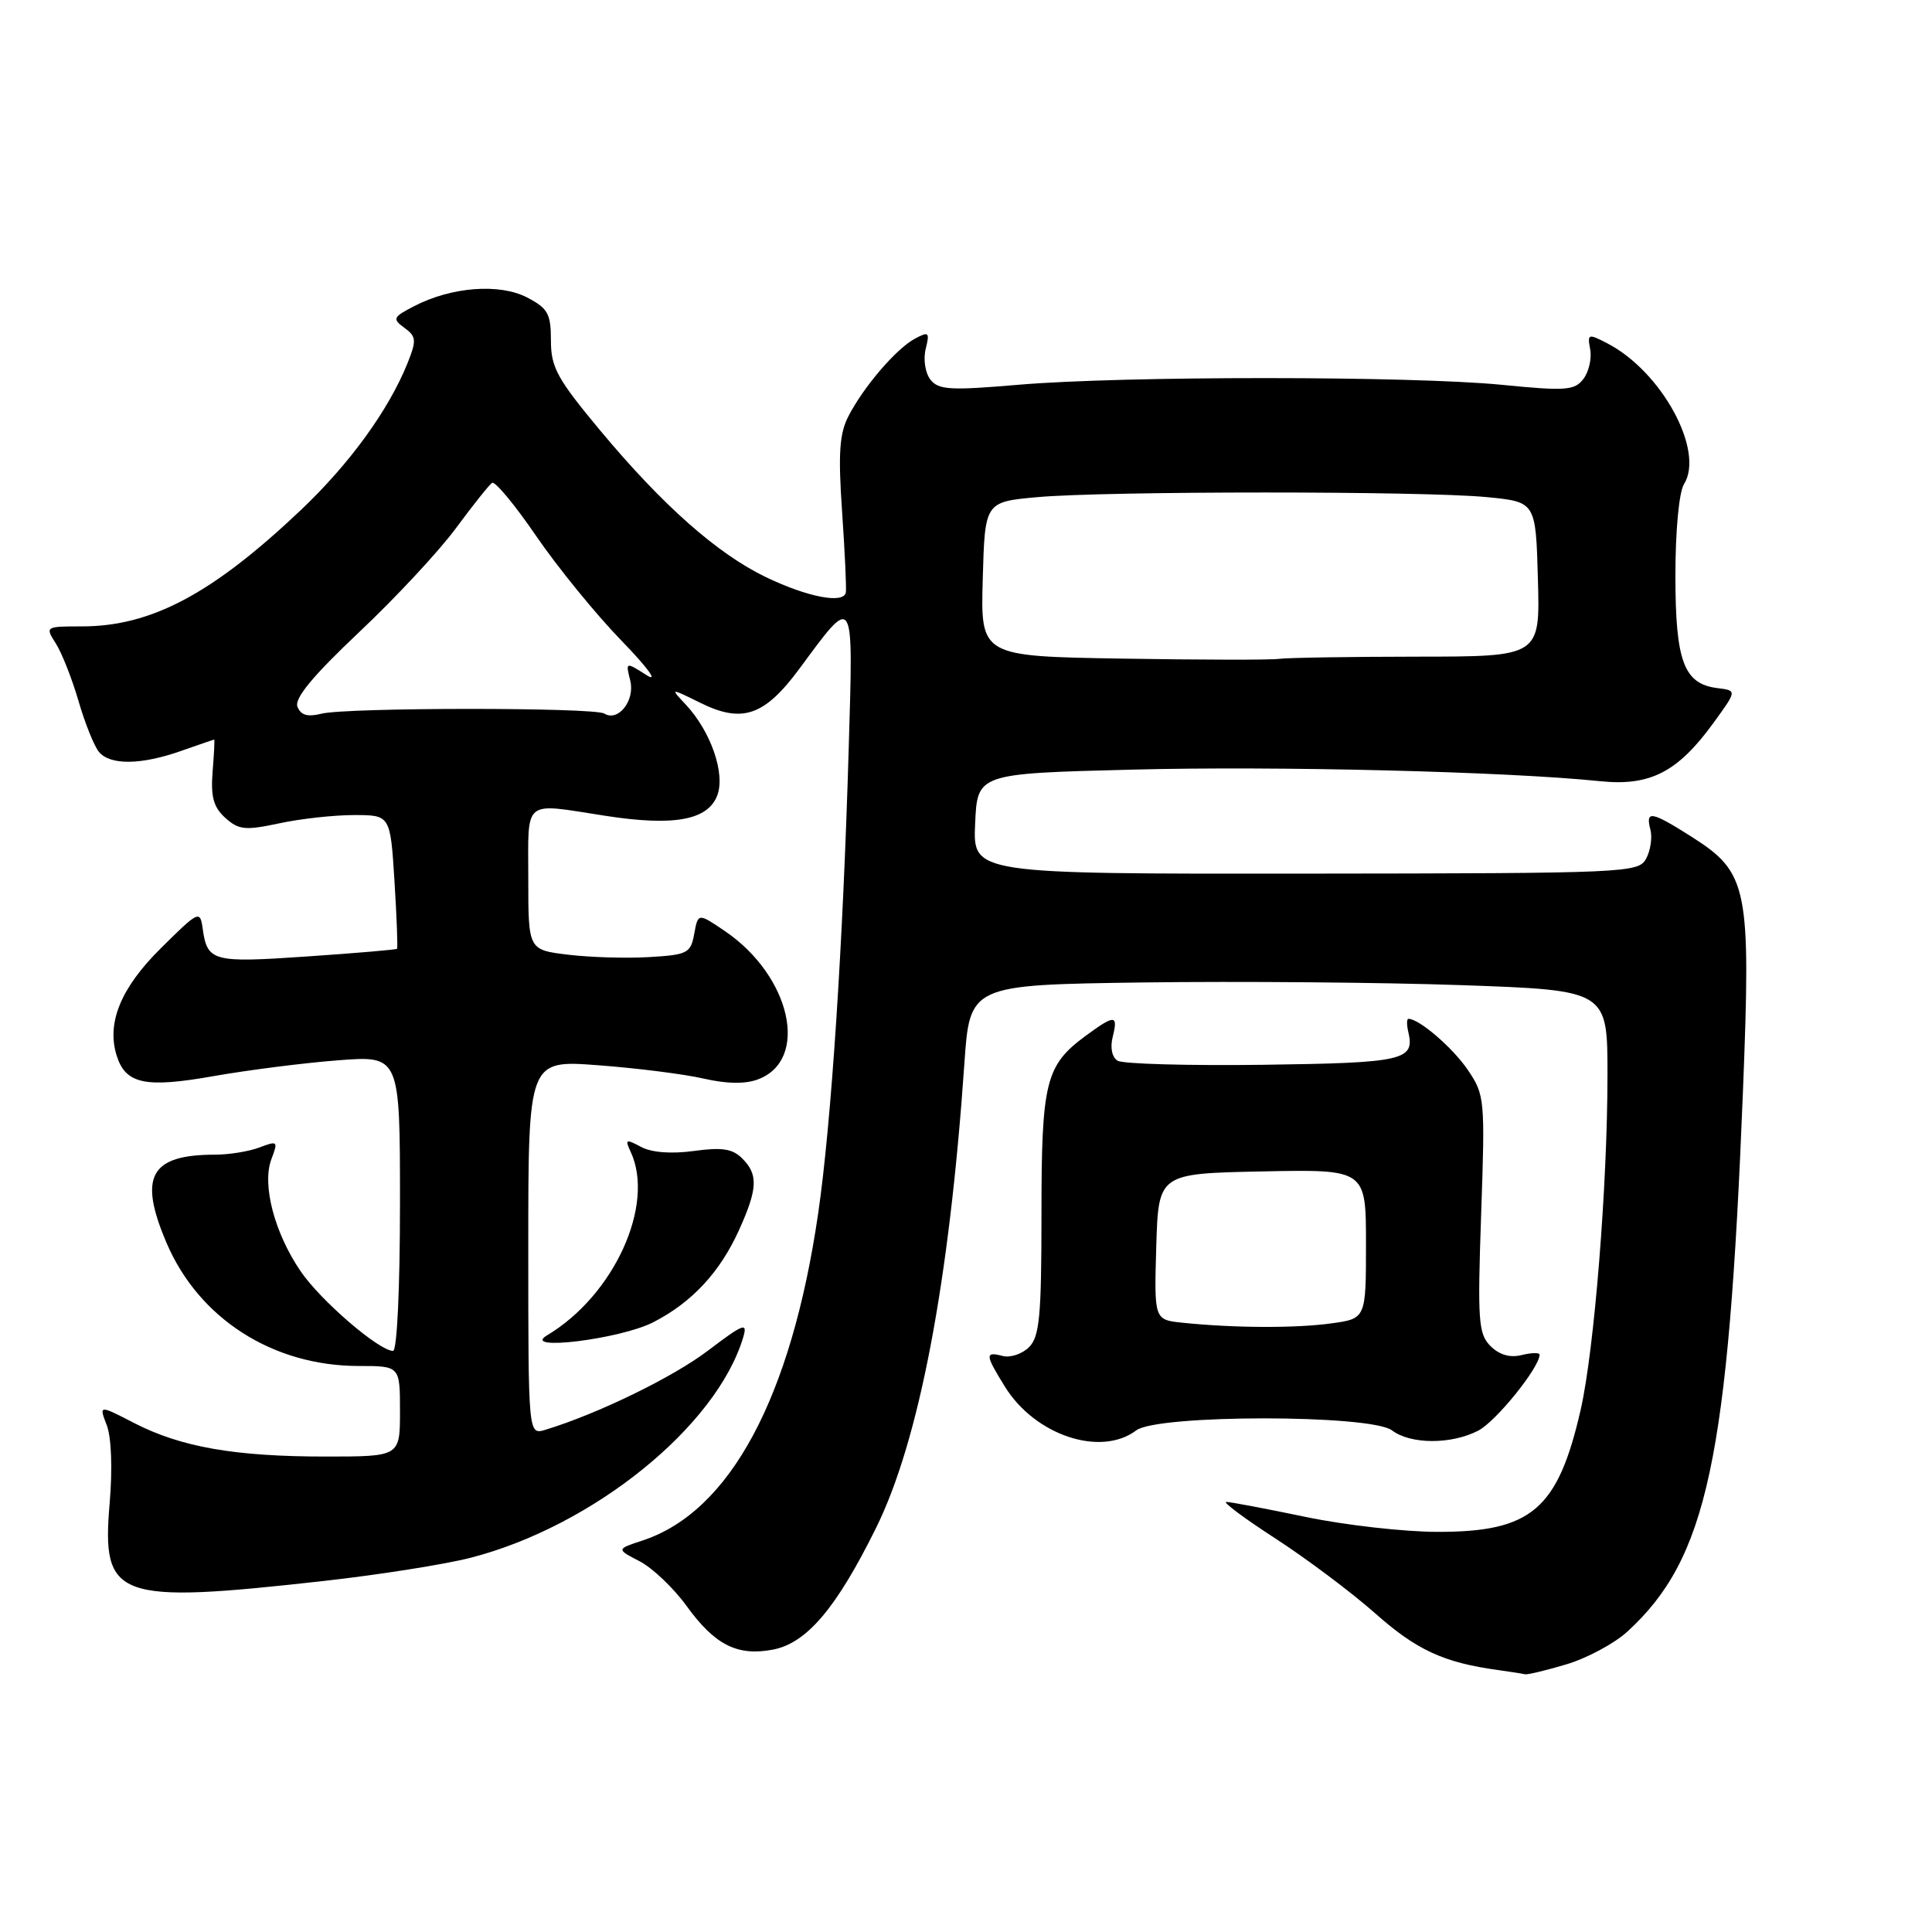 <?xml version="1.0" encoding="UTF-8" standalone="no"?>
<!DOCTYPE svg PUBLIC "-//W3C//DTD SVG 1.1//EN" "http://www.w3.org/Graphics/SVG/1.1/DTD/svg11.dtd" >
<svg xmlns="http://www.w3.org/2000/svg" xmlns:xlink="http://www.w3.org/1999/xlink" version="1.1" viewBox="0 0 256 256">
 <g >
 <path fill="currentColor"
d=" M 207.57 220.53 C 210.28 219.72 213.90 217.78 215.62 216.21 C 226.22 206.51 229.01 193.44 230.95 144.60 C 232.02 117.56 231.63 115.63 224.15 110.88 C 218.81 107.49 218.02 107.35 218.68 109.90 C 218.96 110.94 218.71 112.68 218.13 113.76 C 217.11 115.66 215.75 115.72 173.00 115.76 C 128.91 115.80 128.91 115.80 129.21 109.15 C 129.50 102.50 129.50 102.50 150.00 101.98 C 169.27 101.48 199.68 102.24 212.00 103.51 C 218.64 104.20 222.30 102.32 227.05 95.78 C 230.16 91.50 230.16 91.50 227.59 91.18 C 223.12 90.64 222.00 87.65 222.00 76.26 C 222.00 70.29 222.48 65.21 223.14 64.15 C 225.90 59.73 220.17 49.21 212.97 45.49 C 210.44 44.18 210.32 44.22 210.71 46.30 C 210.93 47.51 210.53 49.27 209.81 50.21 C 208.64 51.74 207.48 51.83 199.00 50.99 C 187.00 49.81 148.83 49.80 135.00 50.98 C 125.86 51.76 124.34 51.67 123.27 50.28 C 122.59 49.39 122.32 47.59 122.66 46.23 C 123.21 44.02 123.07 43.89 121.24 44.87 C 118.76 46.20 114.45 51.22 112.42 55.15 C 111.23 57.46 111.05 60.09 111.58 67.78 C 111.95 73.13 112.17 77.95 112.08 78.50 C 111.81 80.05 107.02 79.13 101.50 76.48 C 95.06 73.38 87.82 66.98 79.58 57.10 C 73.84 50.21 73.00 48.69 73.00 45.13 C 73.00 41.56 72.60 40.85 69.83 39.41 C 66.18 37.52 59.82 38.01 54.89 40.56 C 52.06 42.02 51.96 42.25 53.59 43.44 C 55.17 44.60 55.21 45.09 54.00 48.12 C 51.50 54.33 46.34 61.44 39.89 67.56 C 28.14 78.70 20.05 83.00 10.85 83.00 C 6.01 83.00 5.97 83.03 7.39 85.25 C 8.18 86.49 9.54 89.92 10.40 92.88 C 11.26 95.84 12.48 98.87 13.11 99.63 C 14.59 101.42 18.70 101.37 24.00 99.50 C 26.34 98.68 28.31 98.00 28.38 98.00 C 28.46 98.00 28.36 99.92 28.17 102.27 C 27.91 105.57 28.29 106.96 29.85 108.37 C 31.63 109.97 32.49 110.06 36.98 109.10 C 39.80 108.49 44.26 108.00 46.91 108.00 C 51.72 108.00 51.72 108.00 52.27 116.75 C 52.57 121.56 52.72 125.60 52.61 125.72 C 52.49 125.84 47.10 126.30 40.63 126.74 C 28.14 127.60 27.46 127.41 26.85 123.00 C 26.51 120.59 26.31 120.69 21.32 125.64 C 15.99 130.91 14.09 135.56 15.47 139.91 C 16.66 143.64 19.27 144.19 28.25 142.60 C 32.79 141.80 40.21 140.85 44.75 140.50 C 53.00 139.86 53.00 139.86 53.00 159.43 C 53.00 170.71 52.61 179.00 52.08 179.00 C 50.23 179.00 42.49 172.34 39.85 168.47 C 36.36 163.37 34.69 156.96 35.96 153.60 C 36.87 151.20 36.80 151.13 34.39 152.04 C 33.01 152.57 30.35 153.00 28.50 153.00 C 19.90 153.00 18.31 155.88 22.06 164.67 C 26.34 174.72 36.14 181.00 47.54 181.00 C 53.00 181.00 53.00 181.00 53.00 187.00 C 53.00 193.00 53.00 193.00 43.14 193.00 C 31.11 193.00 23.99 191.75 17.80 188.57 C 13.11 186.15 13.11 186.15 14.14 188.83 C 14.76 190.42 14.92 194.61 14.53 199.19 C 13.45 211.87 15.35 212.56 42.87 209.49 C 50.22 208.67 58.99 207.28 62.37 206.41 C 78.61 202.22 94.95 189.00 98.48 177.20 C 99.08 175.17 98.54 175.38 93.83 178.95 C 89.17 182.50 79.14 187.37 72.25 189.46 C 70.00 190.13 70.00 190.13 70.00 165.29 C 70.00 140.45 70.00 140.45 79.25 141.15 C 84.34 141.53 90.62 142.32 93.20 142.91 C 96.33 143.63 98.77 143.66 100.47 143.01 C 107.28 140.42 104.80 129.34 96.09 123.40 C 92.50 120.96 92.50 120.96 91.99 123.73 C 91.52 126.31 91.11 126.52 85.99 126.82 C 82.97 127.00 78.14 126.85 75.25 126.50 C 70.00 125.86 70.00 125.86 70.00 116.43 C 70.00 105.70 69.16 106.39 80.16 108.09 C 89.27 109.51 93.79 108.69 95.04 105.40 C 96.14 102.51 94.18 96.89 90.85 93.34 C 88.79 91.15 88.79 91.15 92.78 93.12 C 98.35 95.88 101.29 94.87 105.91 88.63 C 113.25 78.69 113.07 78.39 112.46 99.13 C 111.70 125.27 110.15 148.85 108.41 160.80 C 104.85 185.18 96.74 200.29 85.18 204.11 C 81.65 205.27 81.65 205.27 84.76 206.88 C 86.47 207.77 89.26 210.43 90.97 212.79 C 94.71 217.96 97.68 219.47 102.38 218.59 C 106.87 217.75 110.80 213.13 116.06 202.50 C 121.78 190.97 125.78 169.92 127.78 141.00 C 128.50 130.50 128.50 130.50 151.50 130.18 C 164.15 130.01 183.16 130.17 193.75 130.54 C 213.00 131.22 213.00 131.22 213.00 142.41 C 213.00 157.07 211.25 178.88 209.45 186.79 C 206.43 200.00 202.93 203.00 190.50 202.98 C 186.10 202.98 178.22 202.09 173.00 201.00 C 167.78 199.91 163.05 199.02 162.50 199.01 C 161.95 199.01 164.88 201.19 169.00 203.86 C 173.12 206.53 179.10 211.01 182.27 213.82 C 187.72 218.65 191.33 220.31 198.50 221.29 C 200.15 221.52 201.76 221.77 202.07 221.85 C 202.38 221.93 204.86 221.34 207.57 220.53 Z  M 150.56 189.53 C 153.37 187.41 181.63 187.41 184.44 189.53 C 186.91 191.40 192.29 191.42 195.87 189.57 C 198.23 188.35 204.00 181.20 204.00 179.50 C 204.00 179.21 202.94 179.23 201.64 179.55 C 200.09 179.94 198.68 179.53 197.50 178.36 C 195.89 176.75 195.77 175.05 196.26 160.88 C 196.79 145.64 196.74 145.08 194.48 141.75 C 192.48 138.82 188.05 135.00 186.63 135.00 C 186.39 135.00 186.38 135.79 186.61 136.75 C 187.50 140.50 185.99 140.84 167.41 141.09 C 157.47 141.22 148.77 140.98 148.09 140.55 C 147.34 140.09 147.08 138.82 147.44 137.39 C 148.18 134.43 147.72 134.41 143.86 137.25 C 138.54 141.17 138.00 143.33 138.00 160.88 C 138.00 174.39 137.75 177.11 136.35 178.51 C 135.44 179.41 133.87 179.94 132.85 179.67 C 130.49 179.06 130.53 179.50 133.15 183.73 C 137.14 190.19 145.85 193.09 150.56 189.53 Z  M 86.57 175.20 C 91.68 172.58 95.39 168.59 97.92 163.00 C 100.40 157.51 100.49 155.63 98.35 153.50 C 97.07 152.21 95.66 152.00 91.94 152.51 C 88.93 152.92 86.35 152.72 84.94 151.97 C 82.92 150.89 82.78 150.95 83.57 152.63 C 86.83 159.64 81.37 171.63 72.50 176.93 C 68.90 179.08 82.21 177.45 86.57 175.20 Z  M 39.41 93.63 C 38.99 92.54 41.47 89.54 47.57 83.78 C 52.40 79.23 58.18 73.02 60.42 69.98 C 62.66 66.94 64.82 64.24 65.20 63.98 C 65.59 63.72 68.21 66.88 71.03 71.00 C 73.85 75.12 78.93 81.37 82.33 84.87 C 85.84 88.49 87.29 90.48 85.69 89.47 C 82.89 87.69 82.89 87.69 83.51 90.17 C 84.17 92.82 81.92 95.69 80.07 94.55 C 78.73 93.72 45.90 93.73 42.59 94.57 C 40.74 95.03 39.85 94.77 39.41 93.63 Z  M 148.72 87.27 C 129.93 86.96 129.93 86.96 130.22 76.73 C 130.50 66.50 130.50 66.50 137.50 65.87 C 146.63 65.06 188.64 65.05 197.00 65.87 C 203.50 66.50 203.50 66.50 203.78 76.75 C 204.07 87.00 204.07 87.00 187.78 87.01 C 178.83 87.02 170.60 87.15 169.50 87.30 C 168.40 87.46 159.05 87.44 148.72 87.27 Z  M 156.71 175.27 C 152.93 174.88 152.93 174.88 153.21 165.19 C 153.50 155.50 153.50 155.50 167.25 155.22 C 181.00 154.94 181.00 154.94 181.00 164.84 C 181.00 174.73 181.00 174.73 176.36 175.36 C 171.62 176.01 163.48 175.97 156.71 175.27 Z "/>
</g>
</svg>